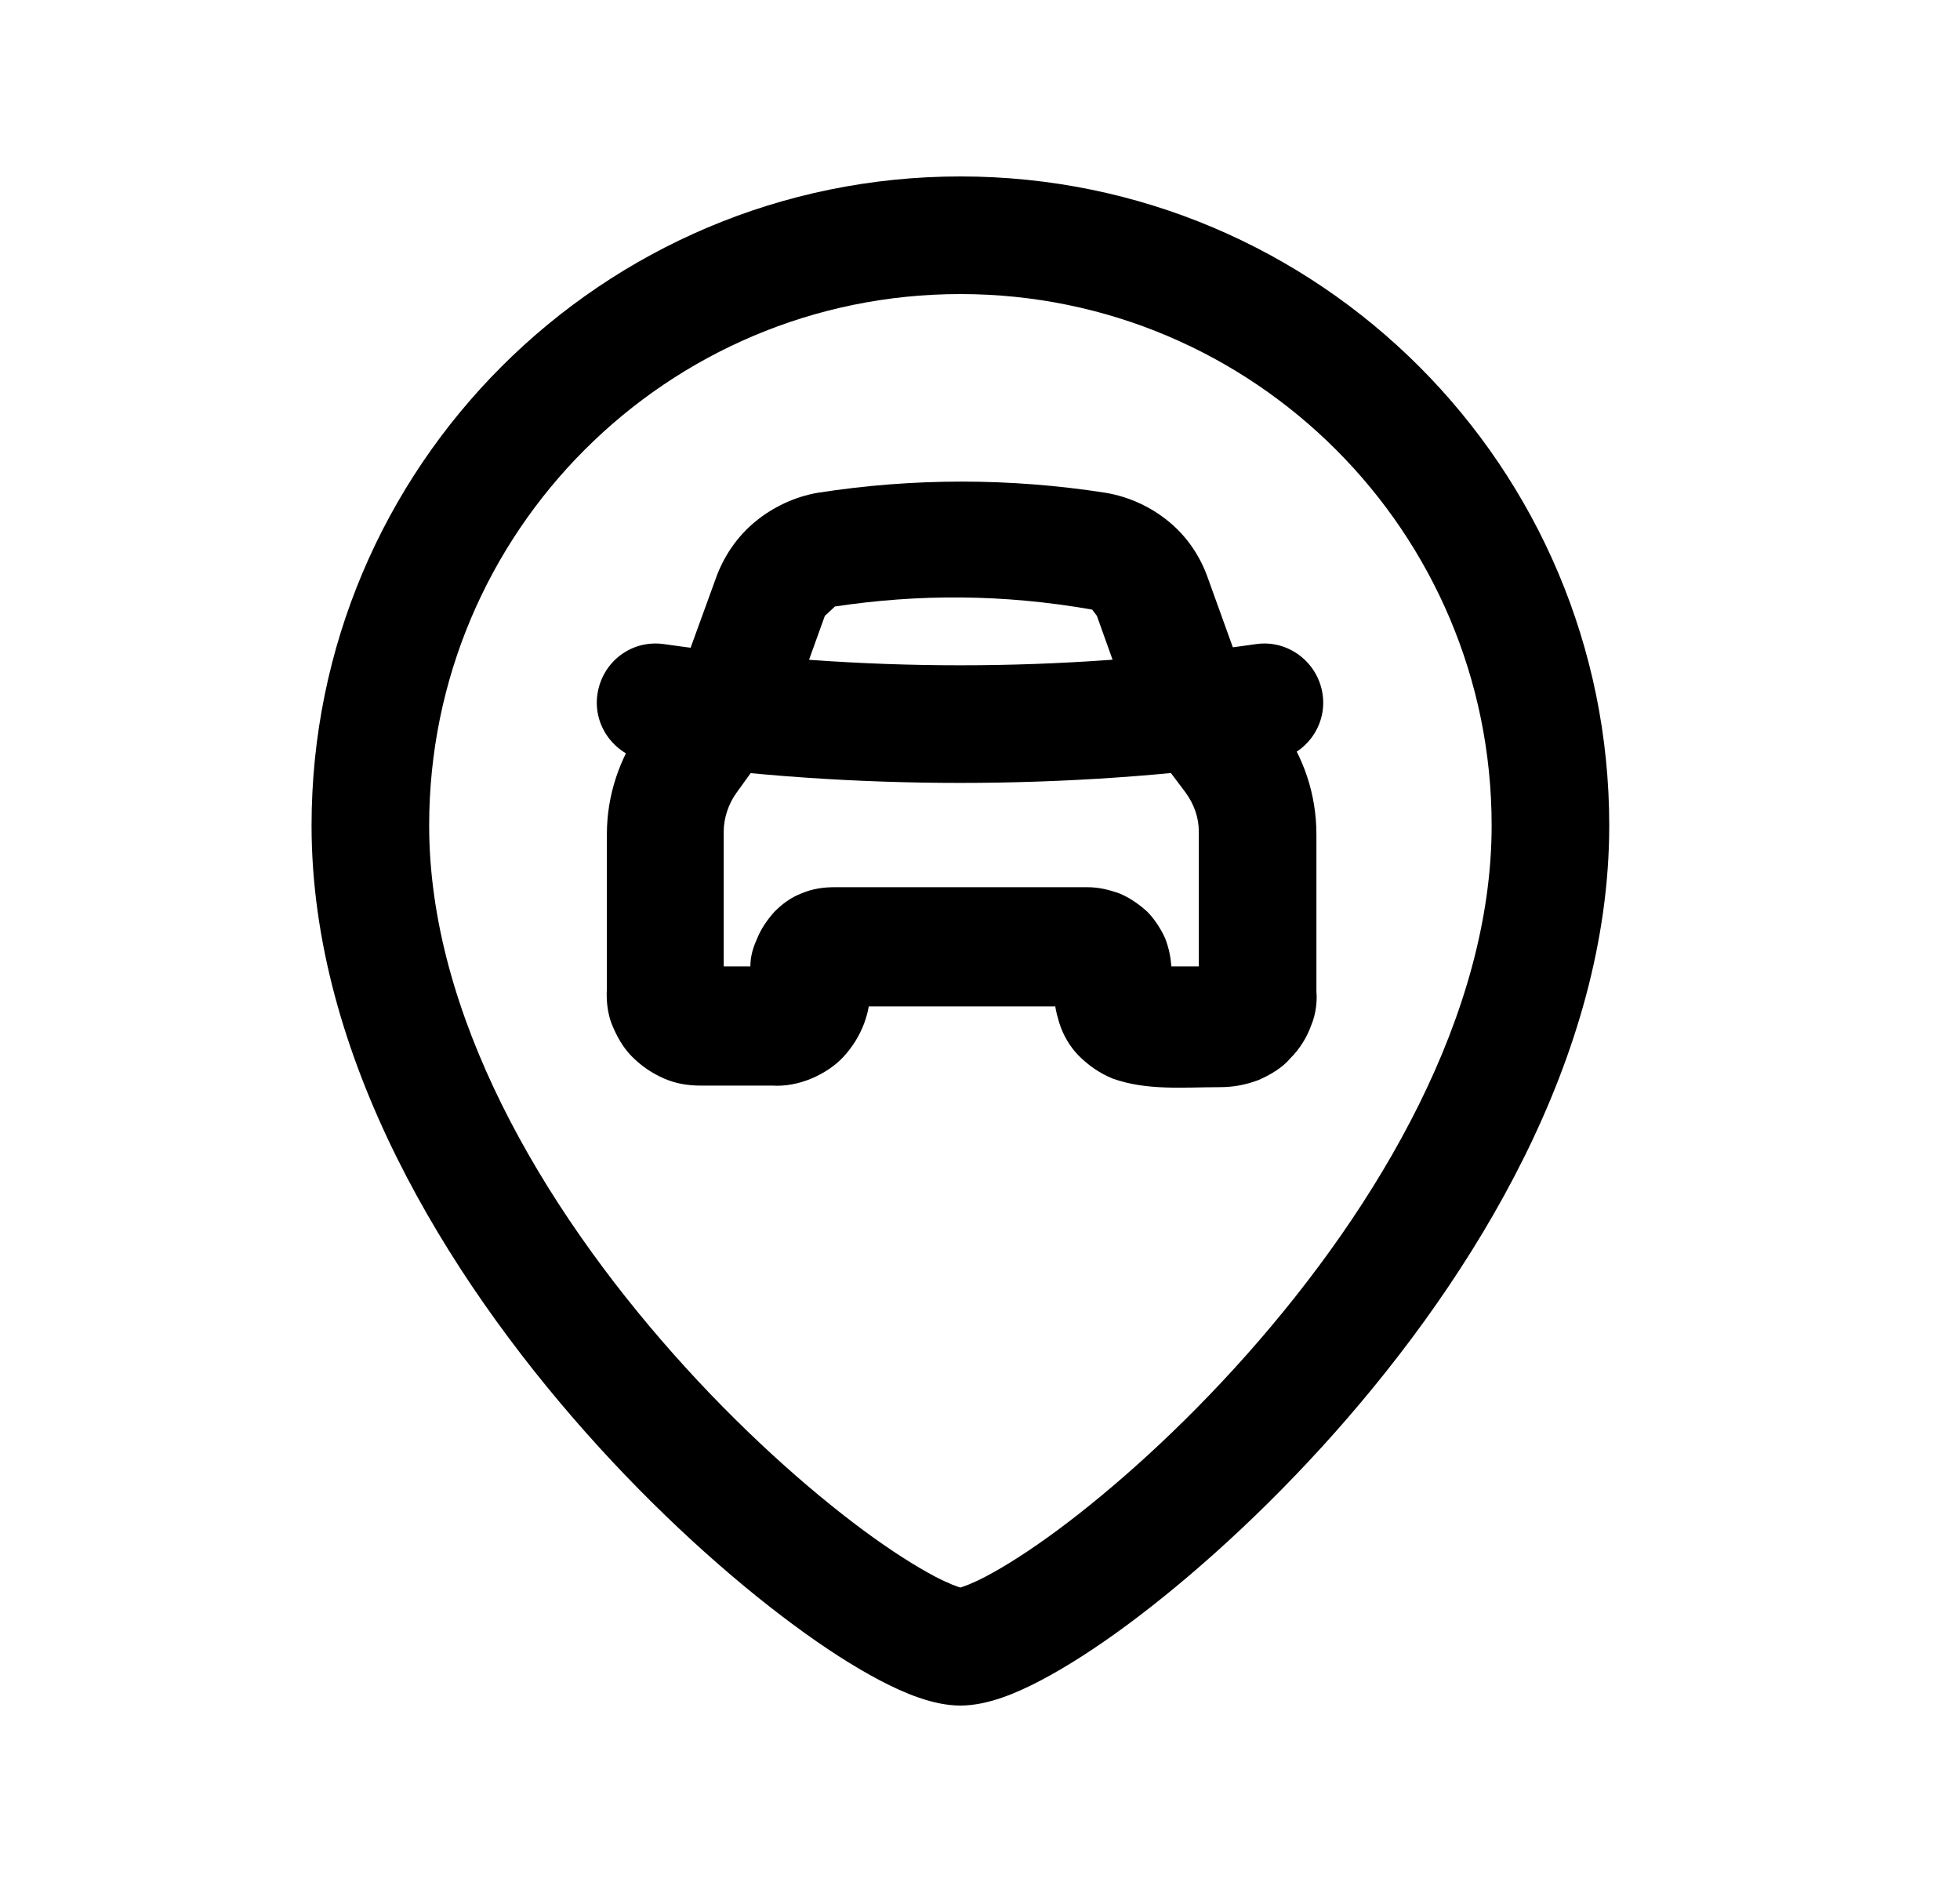 <svg width="25" height="24" viewBox="0 0 25 24" fill="none" xmlns="http://www.w3.org/2000/svg">
<path fill-rule="evenodd" clip-rule="evenodd" d="M12.25 3.75C8.507 3.75 5.474 6.784 5.474 10.527C5.474 12.93 6.909 15.374 8.596 17.274C9.428 18.211 10.293 18.982 11.011 19.514C11.371 19.78 11.684 19.977 11.927 20.105C12.115 20.203 12.217 20.235 12.25 20.245C12.282 20.235 12.384 20.203 12.572 20.105C12.816 19.977 13.128 19.78 13.488 19.514C14.206 18.982 15.071 18.211 15.903 17.274C17.59 15.374 19.026 12.93 19.026 10.527C19.026 6.784 15.992 3.75 12.25 3.75ZM3.974 10.527C3.974 5.955 7.679 2.25 12.25 2.25C16.82 2.25 20.526 5.955 20.526 10.527C20.526 13.479 18.8 16.271 17.025 18.27C16.126 19.282 15.185 20.124 14.38 20.72C13.978 21.017 13.598 21.261 13.266 21.434C12.97 21.589 12.598 21.75 12.25 21.75C11.902 21.75 11.53 21.589 11.233 21.434C10.901 21.261 10.521 21.017 10.12 20.72C9.314 20.124 8.373 19.282 7.474 18.27C5.699 16.271 3.974 13.479 3.974 10.527Z" fill="black"/>
<path d="M12.25 9.984C10.92 9.984 9.59 9.894 8.26 9.704C7.85 9.644 7.56 9.264 7.62 8.854C7.68 8.444 8.05 8.154 8.47 8.214C10.98 8.574 13.52 8.574 16.02 8.214C16.43 8.154 16.81 8.444 16.87 8.854C16.93 9.264 16.64 9.644 16.23 9.704C14.91 9.894 13.57 9.984 12.24 9.984H12.25Z" fill="black"/>
<path d="M14.191 13.754C14.021 13.684 13.881 13.584 13.761 13.464C13.651 13.354 13.561 13.204 13.511 13.044C13.491 12.974 13.47 12.904 13.46 12.834H11.081C11.07 12.904 11.05 12.974 11.021 13.054C10.96 13.214 10.871 13.354 10.761 13.474C10.651 13.594 10.511 13.684 10.351 13.754C10.181 13.824 10.011 13.854 9.851 13.844H8.941C8.791 13.844 8.631 13.824 8.471 13.754C8.311 13.684 8.181 13.594 8.061 13.474C7.941 13.354 7.861 13.204 7.801 13.054C7.751 12.924 7.731 12.764 7.741 12.604V10.634C7.741 10.144 7.901 9.664 8.191 9.264L8.691 8.584L9.131 7.374C9.231 7.094 9.401 6.844 9.631 6.654C9.861 6.464 10.14 6.334 10.431 6.284C11.65 6.094 12.881 6.094 14.101 6.284C14.401 6.334 14.681 6.464 14.911 6.654C15.141 6.844 15.311 7.094 15.411 7.384L15.851 8.604L16.331 9.244C16.631 9.654 16.791 10.134 16.791 10.644V12.644C16.801 12.744 16.791 12.924 16.721 13.084C16.671 13.224 16.581 13.374 16.46 13.494C16.36 13.614 16.21 13.704 16.05 13.774C15.89 13.834 15.73 13.864 15.56 13.864C15.101 13.864 14.63 13.911 14.191 13.754ZM10.641 11.314H13.87C14.011 11.314 14.14 11.344 14.28 11.394C14.4 11.444 14.521 11.524 14.631 11.624C14.721 11.714 14.801 11.834 14.861 11.964C14.911 12.094 14.931 12.204 14.941 12.324H15.291V10.604C15.291 10.424 15.23 10.254 15.12 10.104L14.631 9.454C14.541 9.334 14.48 9.214 14.431 9.084L13.991 7.854L13.931 7.774C12.79 7.574 11.72 7.574 10.65 7.734L10.521 7.854L10.081 9.074C10.03 9.214 9.961 9.334 9.881 9.434L9.391 10.114C9.291 10.254 9.231 10.434 9.231 10.604V12.324H9.571C9.571 12.204 9.601 12.094 9.651 11.984C9.701 11.854 9.781 11.734 9.881 11.624C9.981 11.524 10.091 11.444 10.22 11.394C10.361 11.334 10.501 11.314 10.641 11.314Z" fill="black"/>
</svg>
